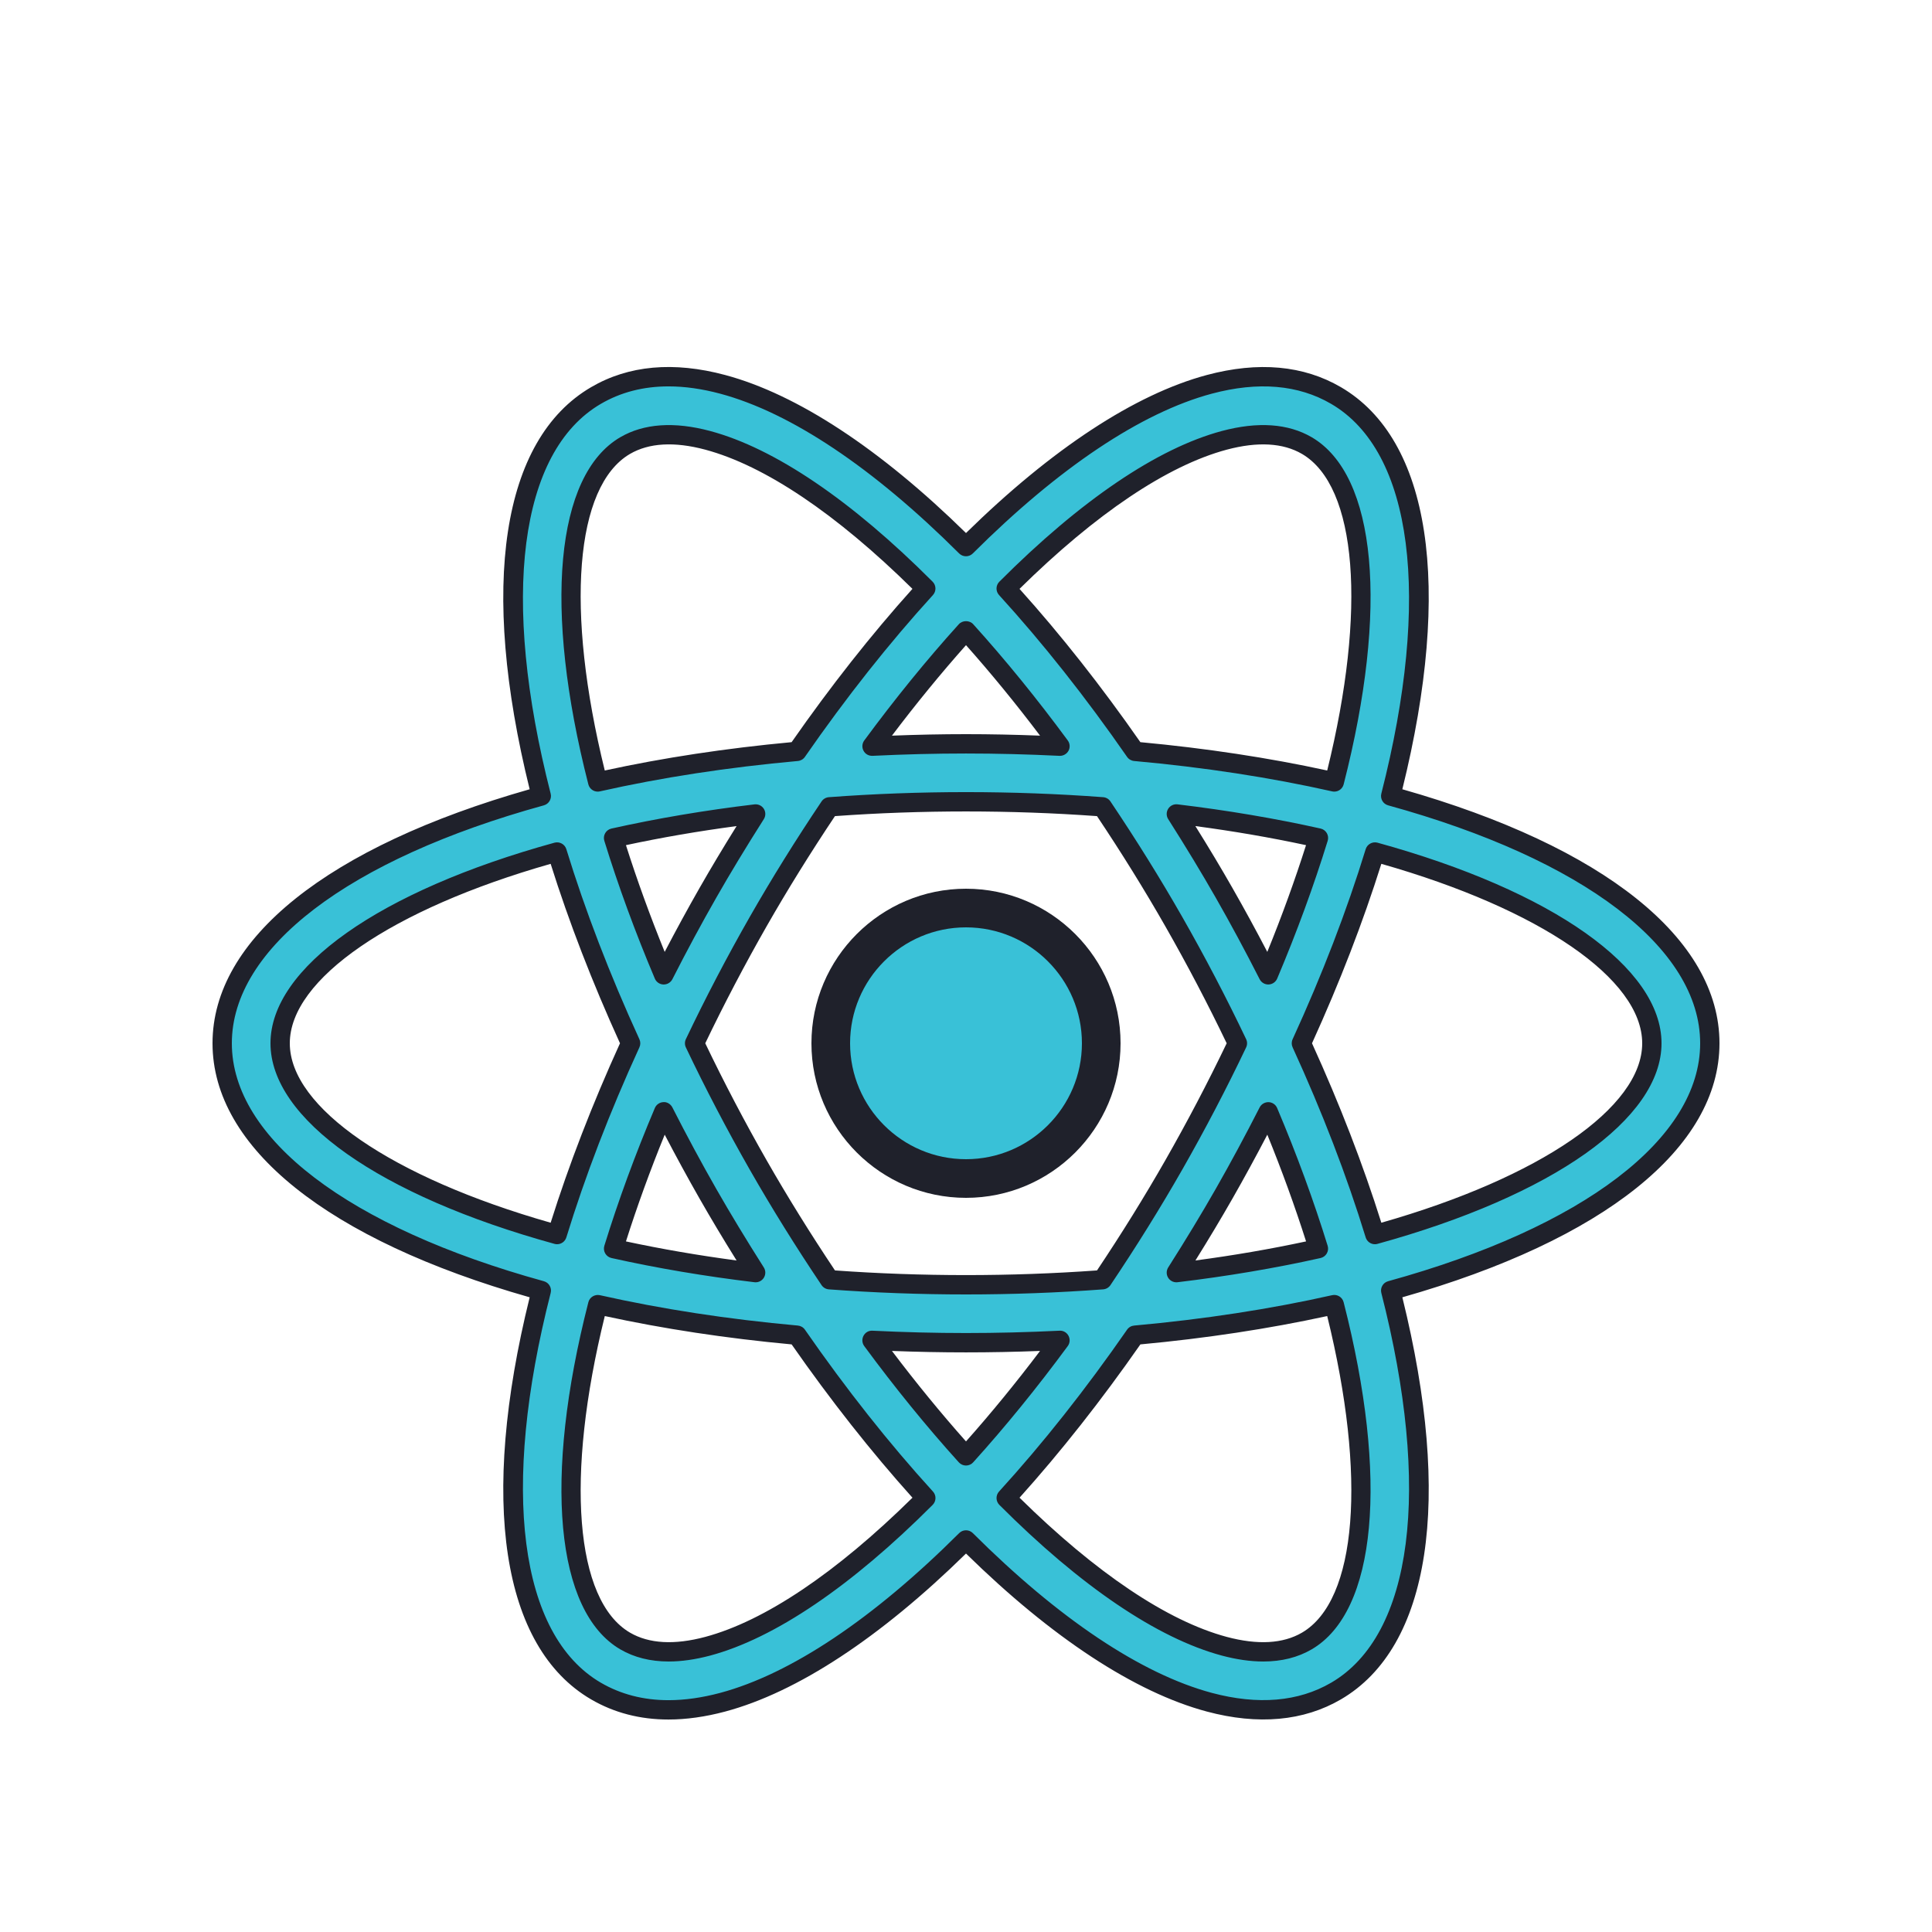 <svg width="100" height="100" viewBox="0 0 100 100" fill="none" xmlns="http://www.w3.org/2000/svg">
<g filter="url(#filter0_d_5_171)">
<path d="M50 57C53.866 57 57 53.866 57 50C57 46.134 53.866 43 50 43C46.134 43 43 46.134 43 50C43 53.866 46.134 57 50 57Z" fill="#39C1D7"/>
<path d="M50 58C45.589 58 42 54.411 42 50C42 45.589 45.589 42 50 42C54.411 42 58 45.589 58 50C58 54.411 54.411 58 50 58ZM50 44C46.691 44 44 46.691 44 50C44 53.309 46.691 56 50 56C53.309 56 56 53.309 56 50C56 46.691 53.309 44 50 44Z" fill="#1F212B"/>
<path d="M88.5 50C88.5 44.624 82.026 39.971 71.982 37.202C74.564 27.106 73.769 19.167 69.155 16.473C67.335 15.41 65.127 15.216 62.593 15.894C58.775 16.916 54.4 19.904 50 24.293C45.6 19.904 41.225 16.917 37.407 15.894C34.873 15.215 32.665 15.41 30.845 16.473C26.231 19.167 25.436 27.105 28.018 37.202C17.974 39.971 11.5 44.624 11.5 50C11.5 55.376 17.974 60.029 28.018 62.799C25.436 72.895 26.231 80.834 30.845 83.528C31.957 84.177 33.213 84.504 34.601 84.503C35.484 84.503 36.421 84.371 37.407 84.107C41.225 83.084 45.6 80.097 50 75.708C54.4 80.097 58.775 83.084 62.593 84.107C63.579 84.371 64.516 84.503 65.399 84.503C66.787 84.503 68.043 84.178 69.155 83.528C73.769 80.834 74.563 72.895 71.982 62.799C82.026 60.029 88.5 55.376 88.5 50ZM63.369 18.791C64.094 18.598 64.766 18.5 65.385 18.5C66.245 18.5 67.001 18.688 67.642 19.063C70.734 20.869 71.365 27.483 69.062 36.474C65.889 35.76 62.427 35.223 58.748 34.891C56.589 31.778 54.343 28.944 52.08 26.462C56.098 22.435 60.04 19.683 63.369 18.791ZM60.755 56.299C59.576 58.365 58.335 60.344 57.062 62.238C54.802 62.407 52.446 62.5 50 62.5C47.554 62.5 45.198 62.407 42.939 62.238C41.666 60.344 40.425 58.365 39.246 56.299C38.027 54.163 36.933 52.059 35.953 50.001C36.933 47.943 38.027 45.839 39.246 43.702C40.426 41.635 41.666 39.656 42.94 37.762C45.199 37.593 47.554 37.5 50 37.5C52.446 37.5 54.801 37.593 57.061 37.762C58.334 39.656 59.575 41.636 60.755 43.702C61.974 45.838 63.068 47.942 64.048 50.001C63.068 52.059 61.974 54.163 60.755 56.299ZM65.644 53.545C66.685 56.006 67.545 58.375 68.241 60.627C65.966 61.134 63.51 61.557 60.887 61.87C61.729 60.544 62.559 59.188 63.36 57.785C64.171 56.366 64.928 54.951 65.644 53.545ZM50 71.357C48.364 69.548 46.731 67.545 45.136 65.378C46.728 65.455 48.348 65.5 50 65.5C51.652 65.5 53.272 65.455 54.864 65.378C53.269 67.544 51.636 69.547 50 71.357ZM39.112 61.87C36.49 61.557 34.033 61.134 31.758 60.627C32.454 58.375 33.314 56.005 34.355 53.545C35.071 54.951 35.829 56.366 36.639 57.785C37.441 59.189 38.27 60.545 39.112 61.87ZM34.356 46.456C33.315 43.995 32.454 41.625 31.759 39.372C34.034 38.865 36.491 38.442 39.114 38.129C38.271 39.455 37.442 40.812 36.641 42.215C35.829 43.635 35.072 45.05 34.356 46.456ZM50 28.644C51.636 30.453 53.269 32.456 54.864 34.623C53.272 34.545 51.652 34.5 50 34.5C48.348 34.5 46.728 34.545 45.136 34.622C46.731 32.456 48.364 30.453 50 28.644ZM63.36 42.216C62.559 40.812 61.729 39.456 60.887 38.13C63.51 38.443 65.966 38.866 68.242 39.373C67.546 41.626 66.686 43.995 65.645 46.457C64.928 45.05 64.171 43.635 63.36 42.216ZM32.358 19.063C33 18.688 33.754 18.5 34.615 18.5C35.233 18.5 35.907 18.598 36.631 18.791C39.96 19.683 43.902 22.434 47.92 26.461C45.657 28.943 43.411 31.778 41.252 34.89C37.573 35.222 34.11 35.759 30.938 36.473C28.635 27.482 29.266 20.868 32.358 19.063ZM14.5 50C14.5 46.404 19.901 42.56 28.835 40.099C29.804 43.258 31.076 46.585 32.641 50C31.076 53.415 29.804 56.742 28.835 59.901C19.901 57.44 14.5 53.596 14.5 50ZM36.631 81.209C34.898 81.671 33.461 81.58 32.358 80.938C29.266 79.132 28.636 72.518 30.938 63.527C34.11 64.241 37.573 64.778 41.251 65.11C43.41 68.223 45.656 71.057 47.919 73.54C43.902 77.566 39.96 80.317 36.631 81.209ZM67.642 80.938C66.539 81.582 65.103 81.672 63.369 81.209C60.04 80.317 56.098 77.566 52.08 73.539C54.343 71.057 56.589 68.222 58.748 65.109C62.427 64.777 65.889 64.24 69.061 63.526C71.365 72.518 70.734 79.132 67.642 80.938ZM71.165 59.901C70.196 56.742 68.924 53.415 67.359 50C68.924 46.585 70.196 43.257 71.165 40.099C80.099 42.56 85.5 46.404 85.5 50C85.5 53.596 80.099 57.44 71.165 59.901Z" fill="#39C1D7"/>
<path d="M34.595 85.002C33.124 85.002 31.778 84.651 30.594 83.959C25.962 81.254 24.811 73.683 27.416 63.148C16.975 60.179 11 55.4 11 50C11 44.6 16.975 39.821 27.415 36.852C24.811 26.317 25.962 18.746 30.594 16.041C32.532 14.907 34.867 14.695 37.537 15.411C41.255 16.407 45.557 19.231 50 23.59C54.444 19.231 58.746 16.407 62.463 15.411C65.132 14.697 67.468 14.909 69.407 16.041C74.038 18.746 75.189 26.317 72.585 36.852C83.025 39.821 89 44.6 89 50C89 55.4 83.025 60.179 72.585 63.148C75.189 73.683 74.039 81.253 69.407 83.959C67.48 85.084 65.121 85.301 62.464 84.589C58.745 83.593 54.443 80.769 50 76.411C45.557 80.769 41.255 83.594 37.537 84.589C36.514 84.863 35.526 85.002 34.601 85.002C34.599 85.002 34.597 85.002 34.595 85.002ZM34.604 15.999C33.303 15.999 32.13 16.301 31.097 16.905C26.873 19.372 25.903 26.913 28.502 37.078C28.569 37.342 28.413 37.612 28.15 37.684C18.038 40.472 12 45.077 12 50C12 54.923 18.038 59.528 28.151 62.316C28.414 62.388 28.57 62.658 28.503 62.922C25.903 73.087 26.873 80.629 31.097 83.095C32.127 83.696 33.304 84.001 34.595 84.001C34.597 84.001 34.599 84.001 34.601 84.001C35.439 84.001 36.339 83.874 37.278 83.623C40.925 82.646 45.203 79.787 49.647 75.353C49.842 75.159 50.158 75.159 50.353 75.353C54.797 79.786 59.075 82.645 62.722 83.623C65.116 84.262 67.207 84.084 68.903 83.095C73.127 80.628 74.097 73.087 71.497 62.922C71.43 62.658 71.586 62.388 71.849 62.316C81.962 59.528 88 54.923 88 50C88 45.077 81.962 40.472 71.849 37.684C71.586 37.612 71.43 37.342 71.497 37.078C74.096 26.913 73.126 19.371 68.902 16.905C67.203 15.912 65.123 15.735 62.721 16.377C59.074 17.354 54.797 20.213 50.352 24.647C50.157 24.841 49.841 24.841 49.646 24.647C45.201 20.213 40.924 17.354 37.277 16.377C36.336 16.125 35.444 15.999 34.604 15.999ZM65.386 81.999C64.723 81.999 64.007 81.897 63.24 81.692C59.909 80.799 55.928 78.103 51.726 73.892C51.538 73.703 51.531 73.399 51.71 73.202C53.975 70.718 56.204 67.899 58.337 64.824C58.421 64.702 58.555 64.624 58.703 64.611C62.315 64.285 65.763 63.756 68.952 63.038C69.213 62.979 69.479 63.139 69.546 63.402C71.882 72.525 71.249 79.41 67.894 81.369C67.175 81.789 66.336 81.999 65.386 81.999ZM52.771 73.521C56.722 77.415 60.424 79.902 63.498 80.726C65.097 81.153 66.407 81.079 67.39 80.506C70.245 78.838 70.747 72.433 68.696 64.119C65.668 64.778 62.419 65.271 59.026 65.586C57.01 68.478 54.908 71.144 52.771 73.521ZM34.614 81.999C33.664 81.999 32.825 81.789 32.106 81.37C28.751 79.41 28.117 72.525 30.454 63.402C30.521 63.14 30.787 62.983 31.048 63.038C34.236 63.756 37.684 64.285 41.297 64.611C41.444 64.624 41.579 64.702 41.663 64.824C43.796 67.899 46.025 70.718 48.29 73.202C48.47 73.399 48.463 73.703 48.274 73.892C44.072 78.102 40.091 80.799 36.761 81.692C35.993 81.896 35.276 81.999 34.614 81.999ZM31.304 64.119C29.253 72.432 29.755 78.838 32.61 80.506C33.592 81.078 34.902 81.153 36.502 80.726C39.576 79.902 43.278 77.414 47.229 73.521C45.093 71.144 42.991 68.478 40.975 65.586C37.582 65.271 34.332 64.778 31.304 64.119ZM50 71.856C49.859 71.856 49.724 71.796 49.629 71.691C47.966 69.852 46.319 67.827 44.733 65.673C44.619 65.518 44.604 65.31 44.695 65.14C44.786 64.97 44.956 64.866 45.16 64.877C48.466 65.038 51.534 65.038 54.84 64.877C55.04 64.865 55.214 64.97 55.305 65.14C55.396 65.31 55.382 65.517 55.267 65.673C53.681 67.826 52.034 69.851 50.371 71.691C50.276 71.796 50.141 71.856 50 71.856ZM46.167 65.924C47.418 67.579 48.704 69.15 50 70.608C51.297 69.15 52.582 67.58 53.833 65.924C51.221 66.024 48.779 66.024 46.167 65.924ZM50 63C47.631 63 45.243 62.912 42.901 62.737C42.748 62.726 42.609 62.645 42.523 62.517C41.186 60.528 39.937 58.519 38.811 56.547C37.631 54.479 36.517 52.349 35.501 50.215C35.436 50.079 35.436 49.921 35.501 49.785C36.517 47.651 37.631 45.521 38.811 43.453C39.936 41.483 41.185 39.474 42.524 37.482C42.609 37.355 42.749 37.274 42.902 37.262C47.586 36.912 52.415 36.912 57.098 37.262C57.251 37.273 57.39 37.354 57.476 37.482C58.815 39.474 60.064 41.483 61.189 43.453C62.369 45.521 63.483 47.651 64.499 49.785C64.564 49.921 64.564 50.079 64.499 50.215C63.483 52.349 62.369 54.479 61.189 56.547C60.063 58.519 58.814 60.528 57.477 62.517C57.392 62.644 57.252 62.725 57.099 62.737C54.757 62.912 52.369 63 50 63ZM43.218 61.757C47.697 62.079 52.303 62.079 56.781 61.757C58.054 59.854 59.244 57.935 60.32 56.05C61.448 54.073 62.515 52.039 63.493 50C62.515 47.961 61.448 45.926 60.32 43.95C59.245 42.067 58.055 40.148 56.78 38.242C52.301 37.92 47.696 37.92 43.217 38.242C41.943 40.148 40.752 42.067 39.677 43.95C38.549 45.927 37.482 47.961 36.504 50C37.482 52.039 38.549 54.074 39.677 56.05C40.755 57.936 41.945 59.854 43.218 61.757ZM60.888 62.371C60.718 62.371 60.557 62.284 60.465 62.138C60.362 61.974 60.363 61.766 60.466 61.603C61.394 60.142 62.199 58.812 62.926 57.538C63.69 56.2 64.454 54.78 65.199 53.319C65.287 53.146 65.472 53.043 65.662 53.047C65.856 53.054 66.029 53.172 66.105 53.352C67.12 55.751 67.999 58.15 68.719 60.481C68.761 60.614 68.744 60.759 68.674 60.879C68.604 61 68.486 61.086 68.35 61.116C66 61.641 63.509 62.062 60.947 62.368C60.927 62.37 60.907 62.371 60.888 62.371ZM65.596 54.731C65.002 55.869 64.398 56.976 63.795 58.033C63.212 59.055 62.579 60.112 61.875 61.242C63.845 60.98 65.765 60.649 67.602 60.255C67.025 58.441 66.353 56.59 65.596 54.731ZM39.112 62.371C39.092 62.371 39.072 62.37 39.052 62.368C36.491 62.061 34 61.64 31.65 61.115C31.514 61.085 31.397 60.999 31.326 60.878C31.256 60.757 31.24 60.613 31.281 60.48C32.001 58.148 32.88 55.75 33.895 53.351C33.971 53.172 34.144 53.053 34.338 53.046C34.52 53.027 34.713 53.145 34.801 53.318C35.546 54.779 36.31 56.199 37.074 57.537C37.802 58.811 38.607 60.141 39.534 61.602C39.638 61.765 39.638 61.973 39.535 62.137C39.443 62.284 39.283 62.371 39.112 62.371ZM32.399 60.255C34.236 60.649 36.156 60.98 38.126 61.242C37.421 60.112 36.789 59.055 36.206 58.033C35.602 56.976 34.999 55.868 34.405 54.731C33.647 56.59 32.975 58.441 32.399 60.255ZM71.165 60.401C70.95 60.401 70.753 60.262 70.687 60.047C69.712 56.868 68.439 53.558 66.905 50.209C66.844 50.077 66.844 49.924 66.905 49.792C68.439 46.443 69.712 43.132 70.688 39.952C70.768 39.693 71.042 39.548 71.299 39.617C80.367 42.116 86 46.094 86 50C86 53.906 80.366 57.884 71.297 60.383C71.253 60.395 71.208 60.401 71.165 60.401ZM67.909 50C69.345 53.155 70.552 56.277 71.498 59.288C79.717 56.945 85 53.322 85 50C85 46.678 79.717 43.055 71.498 40.712C70.551 43.724 69.344 46.846 67.909 50ZM28.835 60.401C28.791 60.401 28.747 60.395 28.702 60.383C19.634 57.884 14 53.906 14 50C14 46.094 19.633 42.116 28.702 39.617C28.96 39.548 29.233 39.693 29.313 39.952C30.289 43.132 31.562 46.443 33.096 49.792C33.157 49.924 33.157 50.076 33.096 50.209C31.561 53.559 30.289 56.869 29.314 60.047C29.248 60.262 29.05 60.401 28.835 60.401ZM28.502 40.712C20.283 43.055 15 46.678 15 50C15 53.322 20.283 56.945 28.502 59.288C29.449 56.277 30.655 53.156 32.091 50C30.656 46.846 29.449 43.724 28.502 40.712ZM65.645 46.957C65.457 46.957 65.285 46.852 65.199 46.684C64.442 45.196 63.698 43.815 62.927 42.464C62.201 41.192 61.396 39.862 60.466 38.398C60.362 38.235 60.362 38.027 60.465 37.863C60.568 37.7 60.752 37.61 60.948 37.633C63.511 37.94 66.002 38.361 68.352 38.885C68.488 38.915 68.605 39.001 68.676 39.122C68.746 39.243 68.762 39.387 68.721 39.52C68 41.856 67.12 44.255 66.107 46.651C66.031 46.83 65.858 46.949 65.664 46.956C65.656 46.957 65.65 46.957 65.645 46.957ZM63.794 41.968C64.405 43.038 64.999 44.126 65.595 45.27C66.351 43.414 67.023 41.561 67.6 39.745C65.763 39.351 63.843 39.02 61.872 38.758C62.58 39.89 63.212 40.947 63.794 41.968ZM34.355 46.957C34.349 46.957 34.343 46.957 34.337 46.957C34.143 46.95 33.97 46.832 33.894 46.652C32.881 44.256 32.001 41.857 31.28 39.521C31.238 39.388 31.255 39.243 31.325 39.123C31.395 39.002 31.513 38.916 31.649 38.886C33.999 38.361 36.49 37.94 39.053 37.634C39.248 37.614 39.433 37.701 39.536 37.864C39.639 38.028 39.638 38.236 39.535 38.399C38.605 39.863 37.8 41.193 37.074 42.465C36.303 43.816 35.559 45.196 34.802 46.685C34.715 46.852 34.543 46.957 34.355 46.957ZM32.399 39.745C32.976 41.561 33.649 43.414 34.404 45.27C35.001 44.126 35.594 43.038 36.205 41.968C36.788 40.947 37.42 39.89 38.126 38.758C36.156 39.02 34.236 39.351 32.399 39.745ZM69.063 36.974C69.026 36.974 68.99 36.97 68.953 36.962C65.765 36.244 62.316 35.715 58.703 35.389C58.556 35.376 58.421 35.298 58.337 35.176C56.204 32.1 53.974 29.282 51.71 26.799C51.53 26.602 51.537 26.298 51.726 26.109C55.927 21.899 59.909 19.201 63.24 18.309C65.109 17.809 66.678 17.922 67.894 18.631C71.249 20.591 71.883 27.476 69.547 36.599C69.489 36.823 69.287 36.974 69.063 36.974ZM59.025 34.414C62.418 34.729 65.668 35.222 68.696 35.881C70.747 27.568 70.245 21.162 67.389 19.494C66.41 18.923 65.098 18.848 63.498 19.274C60.424 20.098 56.721 22.586 52.77 26.48C54.907 28.855 57.009 31.521 59.025 34.414ZM30.937 36.974C30.713 36.974 30.511 36.823 30.453 36.598C28.117 27.475 28.75 20.591 32.105 18.631C32.105 18.631 32.105 18.631 32.106 18.631C33.322 17.922 34.893 17.809 36.759 18.309C40.091 19.202 44.072 21.899 48.273 26.109C48.461 26.298 48.468 26.602 48.289 26.799C46.025 29.282 43.795 32.101 41.662 35.176C41.578 35.298 41.444 35.376 41.296 35.389C37.684 35.715 34.235 36.244 31.046 36.962C31.01 36.97 30.974 36.974 30.937 36.974ZM32.61 19.494C29.755 21.162 29.253 27.568 31.303 35.881C34.331 35.222 37.581 34.729 40.974 34.414C42.991 31.521 45.092 28.855 47.228 26.479C43.277 22.585 39.575 20.097 36.5 19.273C34.907 18.848 33.593 18.922 32.61 19.494ZM54.864 35.122C54.856 35.122 54.848 35.122 54.84 35.122C51.534 34.961 48.467 34.961 45.161 35.122C44.955 35.127 44.787 35.028 44.696 34.859C44.605 34.689 44.619 34.482 44.734 34.326C46.321 32.171 47.968 30.146 49.63 28.308C49.82 28.099 50.182 28.099 50.372 28.308C52.033 30.145 53.68 32.17 55.268 34.326C55.382 34.481 55.397 34.689 55.306 34.859C55.217 35.021 55.047 35.122 54.864 35.122ZM50 34C51.242 34 52.527 34.026 53.833 34.077C52.581 32.42 51.295 30.849 50 29.393C48.705 30.85 47.419 32.42 46.167 34.077C47.473 34.026 48.758 34 50 34Z" fill="#1F212B"/>
</g>
<defs>
<filter id="filter0_d_5_171" x="-4" y="0" width="108" height="108" filterUnits="userSpaceOnUse" color-interpolation-filters="sRGB">
<feFlood flood-opacity="0" result="BackgroundImageFix"/>
<feColorMatrix in="SourceAlpha" type="matrix" values="0 0 0 0 0 0 0 0 0 0 0 0 0 0 0 0 0 0 127 0" result="hardAlpha"/>
<feOffset dy="4"/>
<feGaussianBlur stdDeviation="2"/>
<feComposite in2="hardAlpha" operator="out"/>
<feColorMatrix type="matrix" values="0 0 0 0 0 0 0 0 0 0 0 0 0 0 0 0 0 0 0.25 0"/>
<feBlend mode="normal" in2="BackgroundImageFix" result="effect1_dropShadow_5_171"/>
<feBlend mode="normal" in="SourceGraphic" in2="effect1_dropShadow_5_171" result="shape"/>
</filter>
</defs>
</svg>
